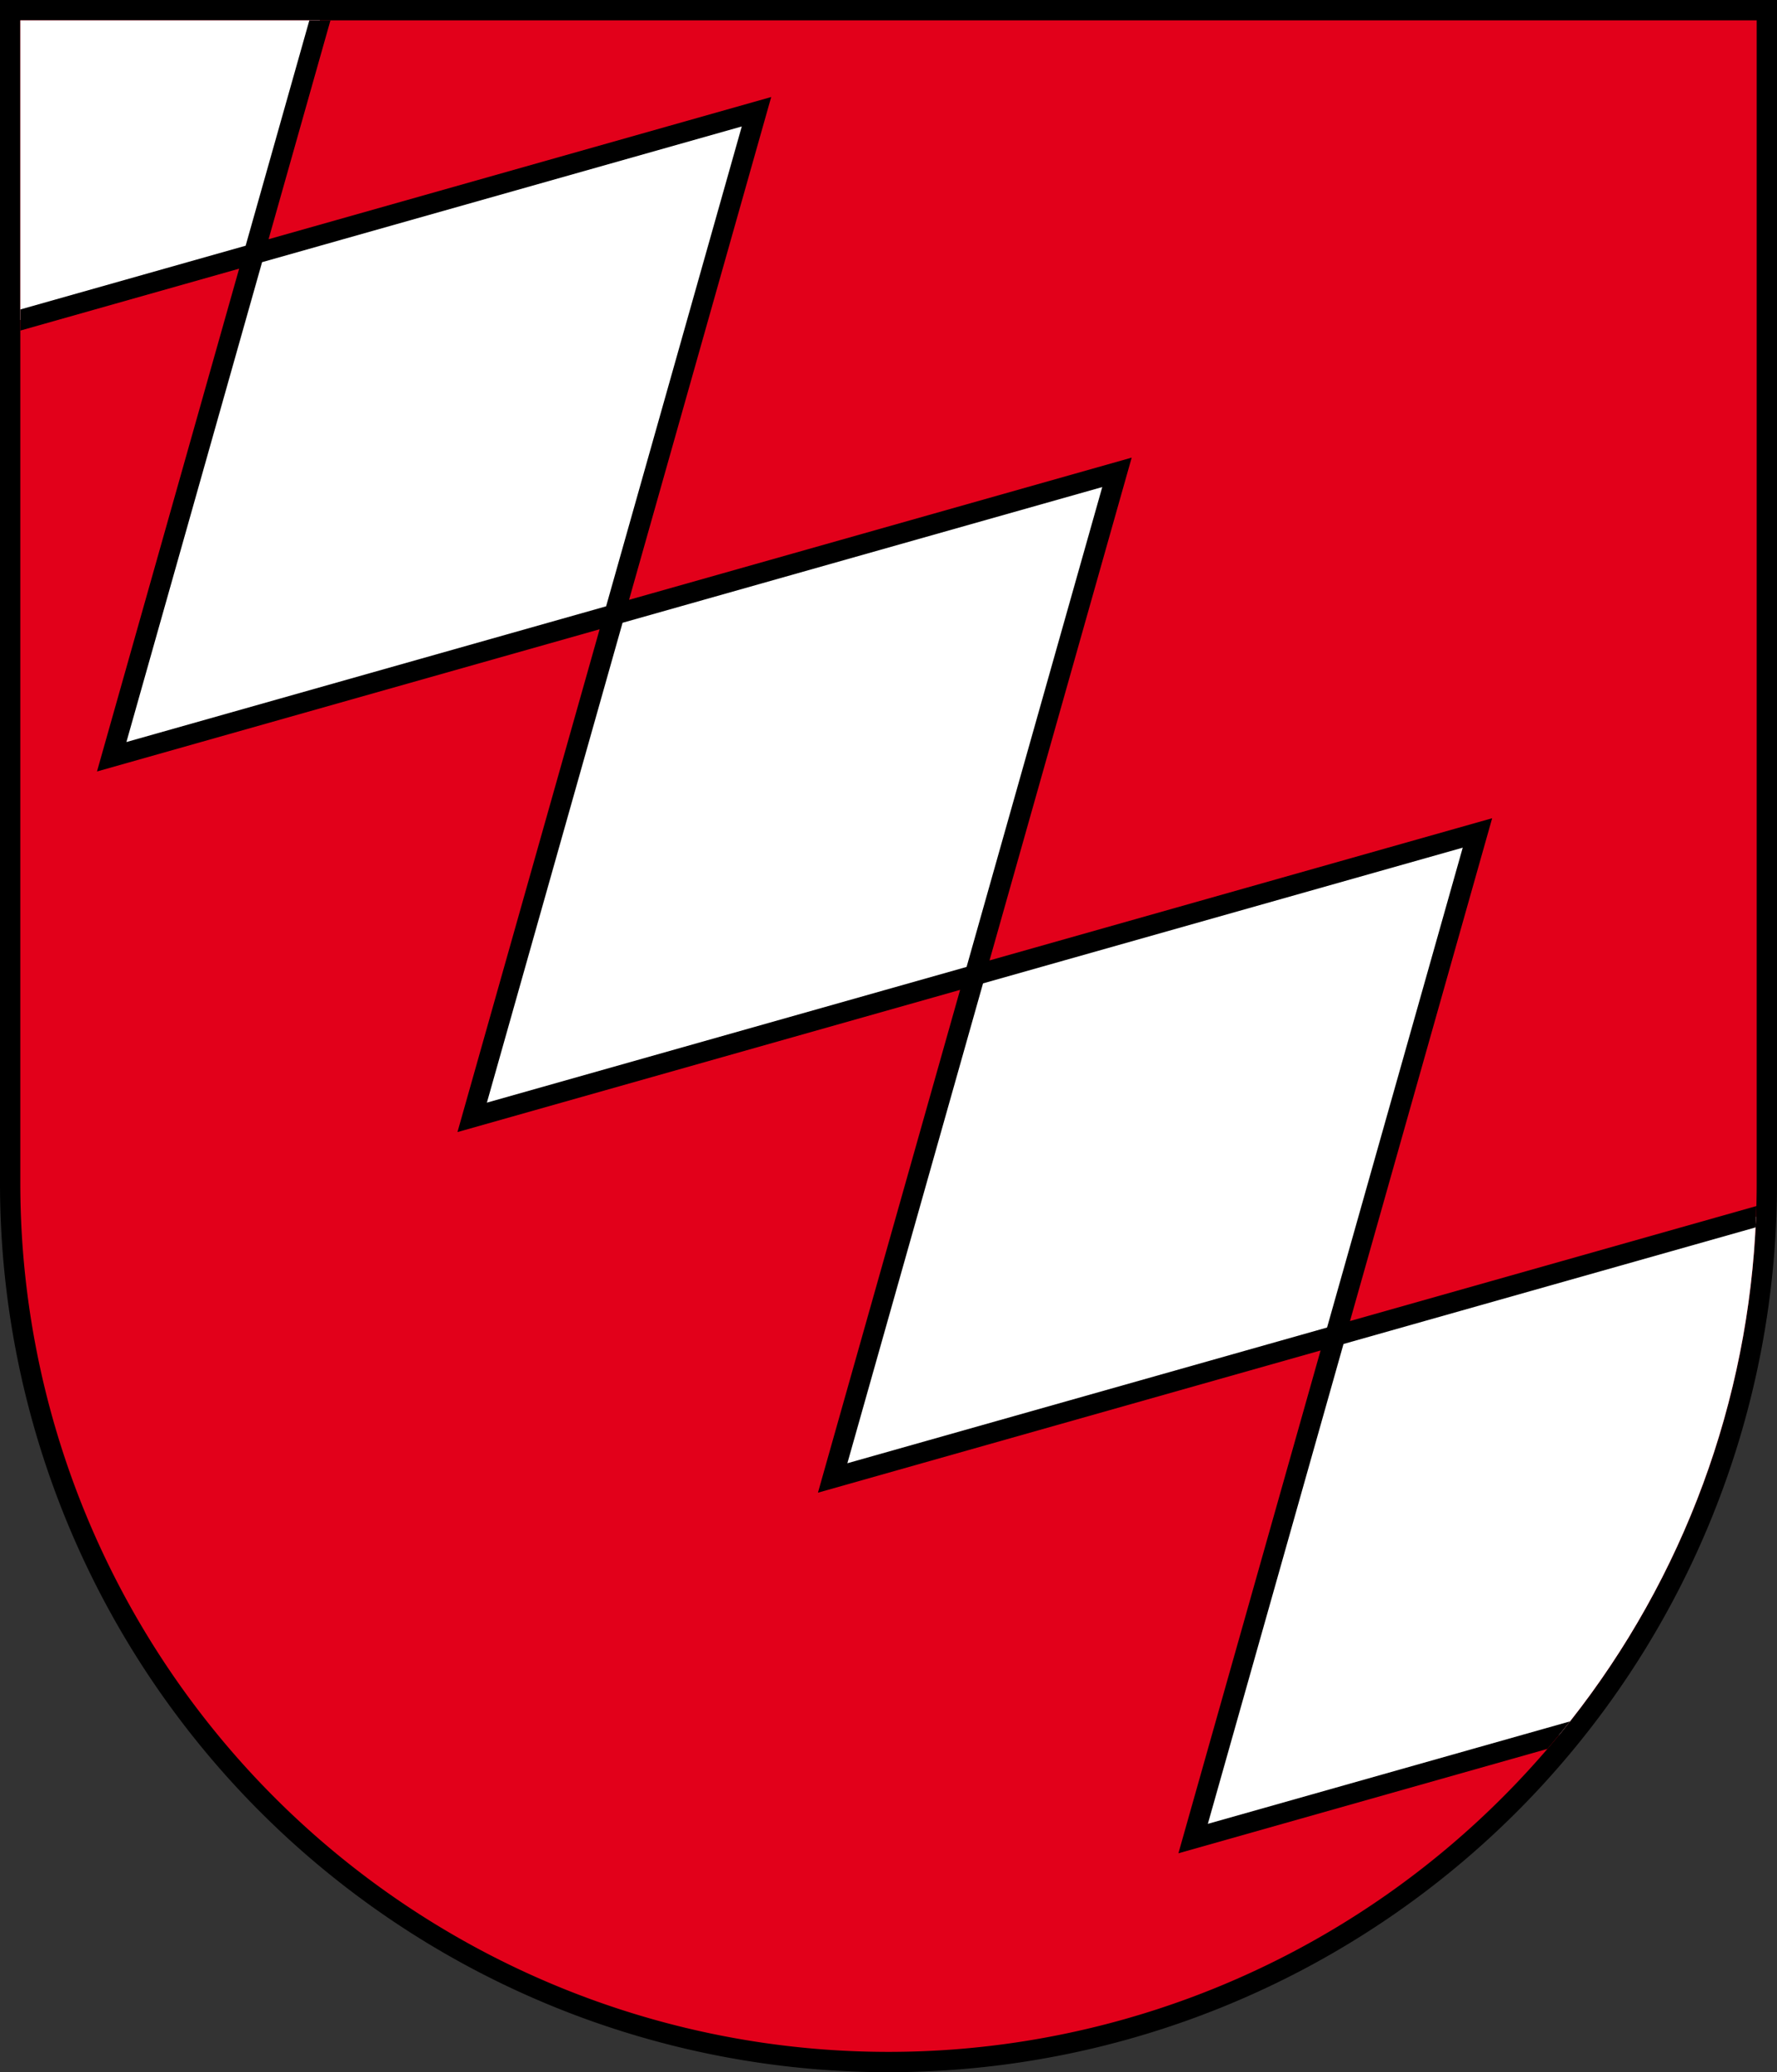 <?xml version="1.0" encoding="UTF-8"?>
<svg width="525" height="612" version="1.1" viewBox="0 0 350 408" xmlns="http://www.w3.org/2000/svg" xmlns:cc="http://creativecommons.org/ns#" xmlns:dc="http://purl.org/dc/elements/1.1/" xmlns:rdf="http://www.w3.org/1999/02/22-rdf-syntax-ns#">
<rect x="0" y="0" width="350" height="408" fill="#333333" stroke="none"/>
<title>Wappen von Biel-Benken</title>
<desc>Wappen der Schweizer Gemeinde Biel-Benken, Kanton Baselland</desc>
<defs>
<clipPath id="a">
<path d="m4 4h342v229a171 171 0 0 1-342 0z"/>
</clipPath>
</defs>
<g stroke="#000" stroke-width="4">
<path d="m2 2h346v231a173 173 0 0 1-346 0z" fill="#e2001a"/>
<path d="m0 0-49 78 198-56-56 198 198-56-56 198 99-28 28-99-198 56 56-198-198 56 56-198" clip-path="url(#a)" fill="#fff"/>
</g>
</svg>
